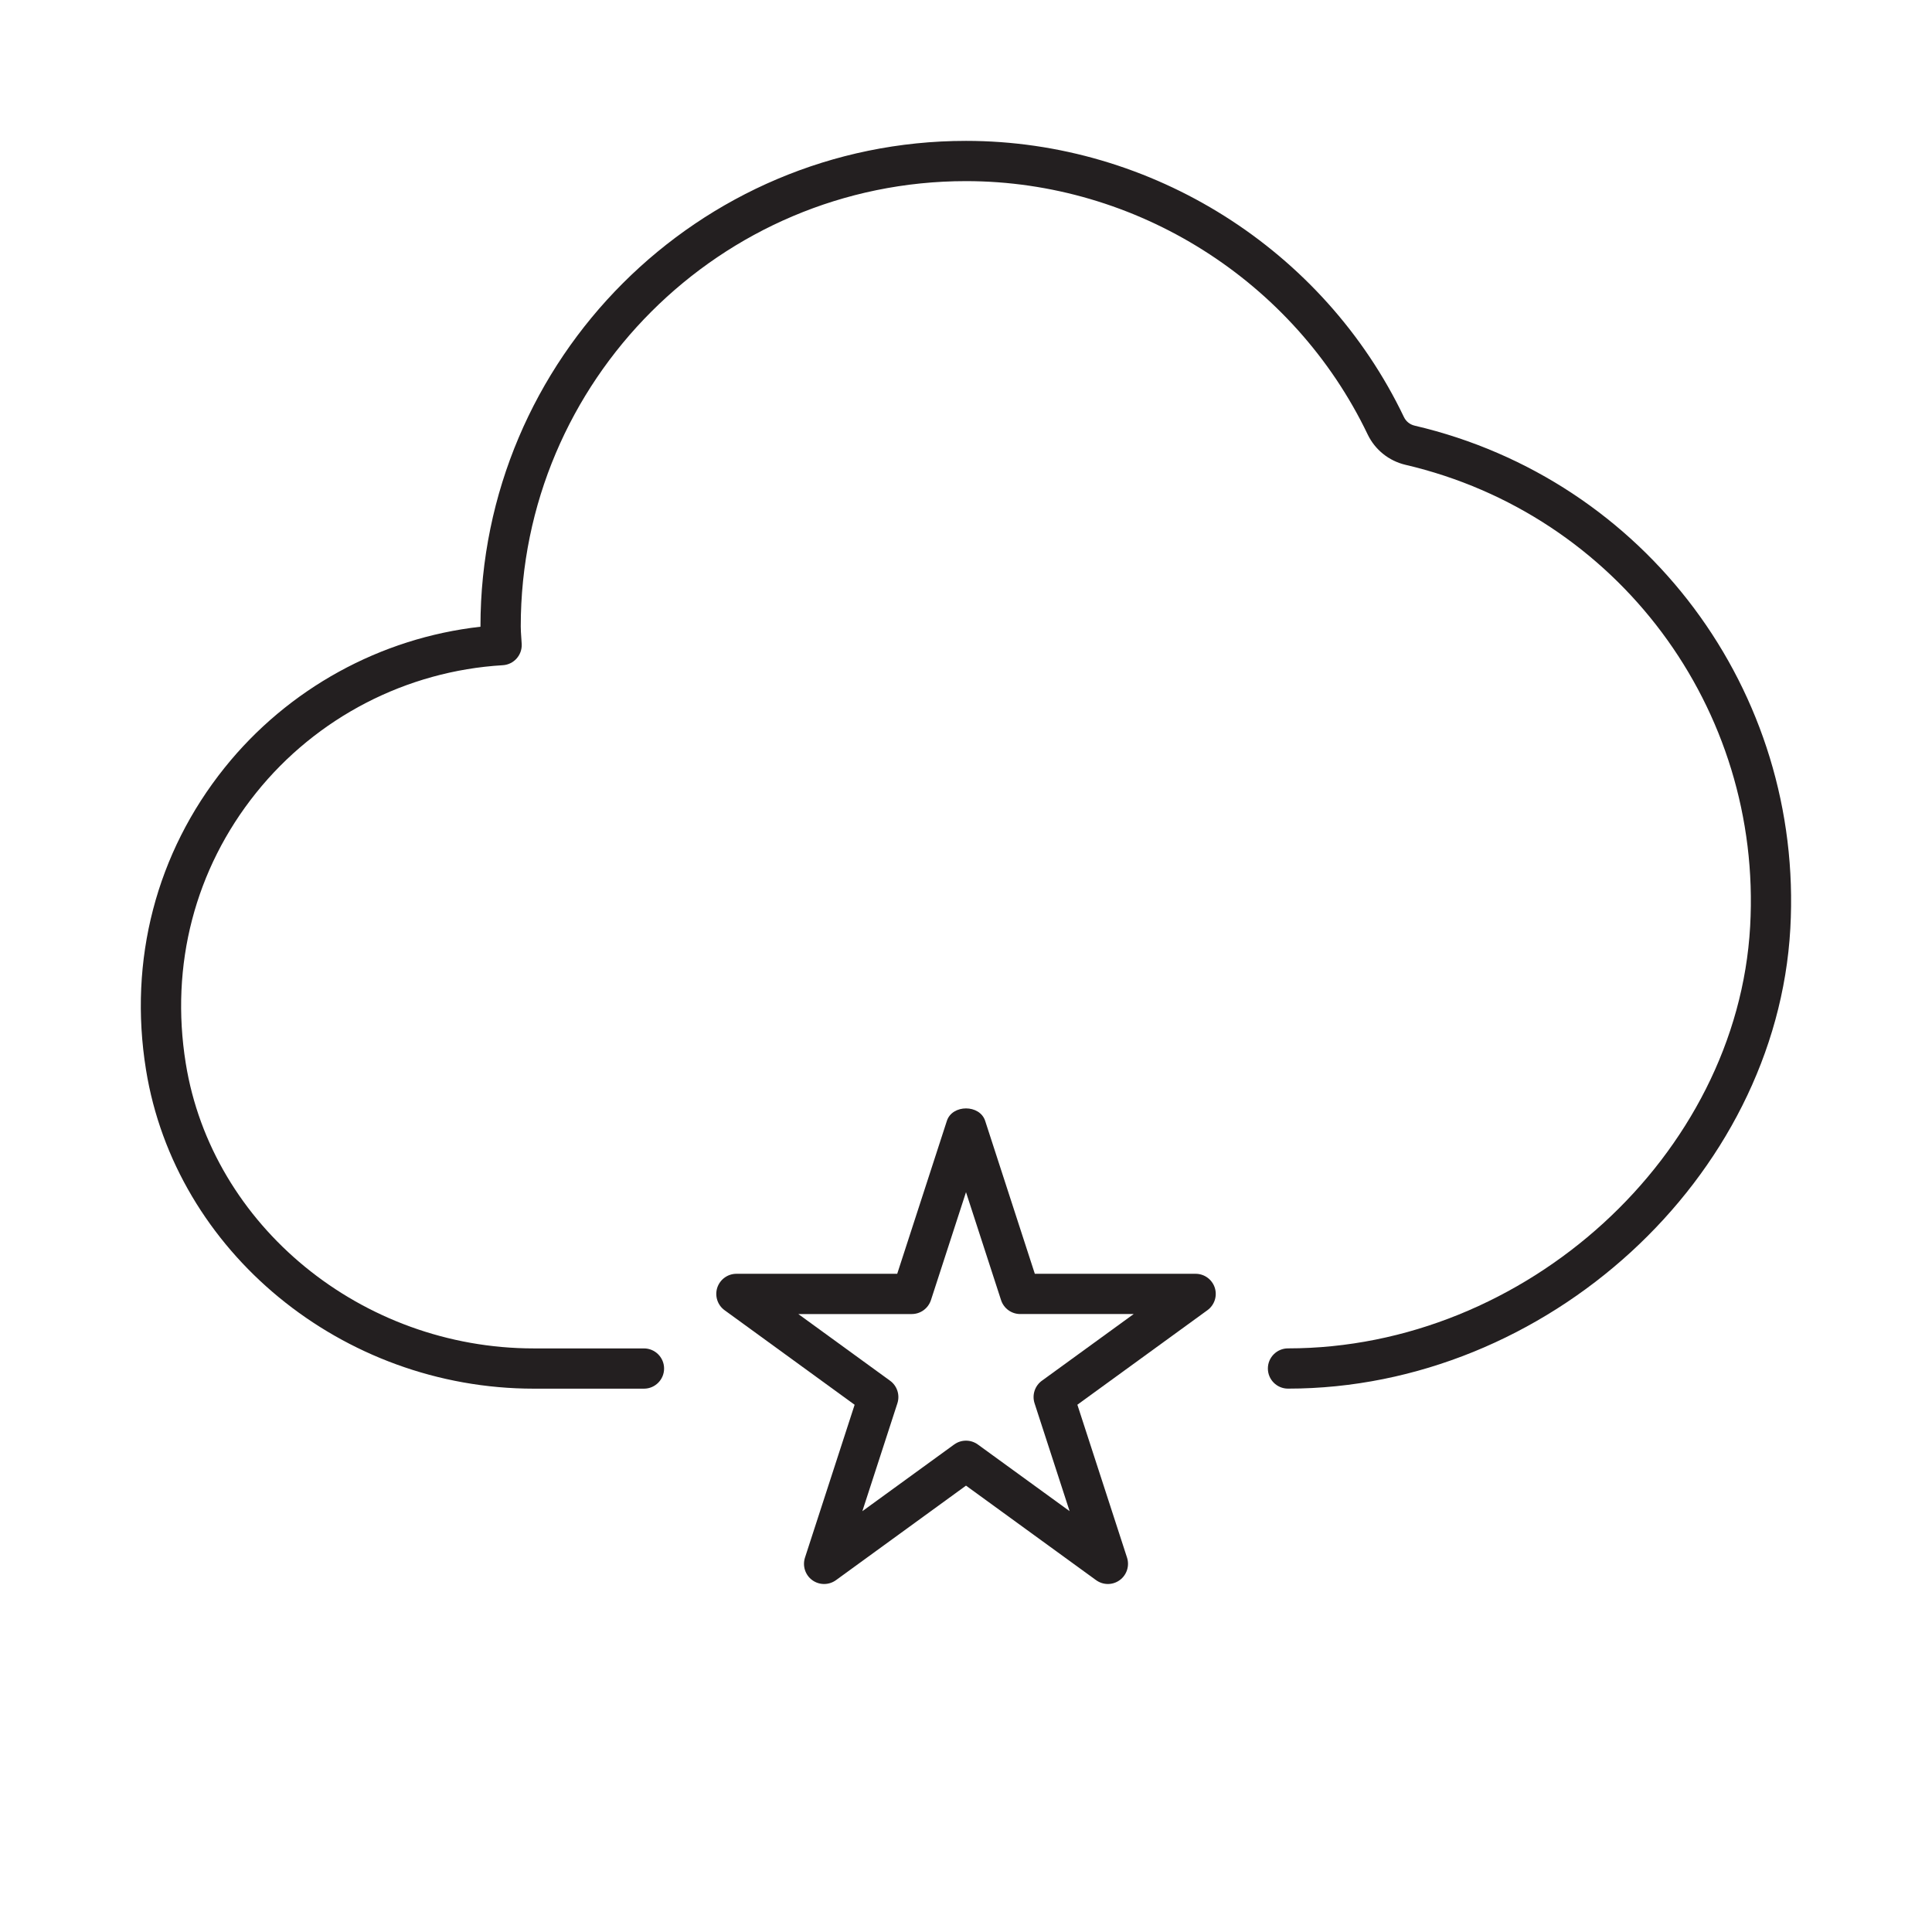 <?xml version="1.0" encoding="utf-8"?>
<!-- Generator: Adobe Illustrator 17.0.0, SVG Export Plug-In . SVG Version: 6.00 Build 0)  -->
<!DOCTYPE svg PUBLIC "-//W3C//DTD SVG 1.1//EN" "http://www.w3.org/Graphics/SVG/1.1/DTD/svg11.dtd">
<svg version="1.1" id="icon_1_" xmlns="http://www.w3.org/2000/svg" xmlns:xlink="http://www.w3.org/1999/xlink" x="0px" y="0px"
	 width="48px" height="48px" viewBox="0 0 48 48" enable-background="new 0 0 48 48" xml:space="preserve">
<g>
	<path fill="#231F20" d="M35.146,10.575c-0.118-0.028-0.213-0.104-0.266-0.214C32.885,6.193,28.614,3.5,24,3.5
		c-6.651,0-12.063,5.411-12.063,12.063c0,0.003,0,0.006,0,0.008c-2.486,0.279-4.781,1.538-6.356,3.502
		c-1.698,2.117-2.393,4.781-1.954,7.502c0.727,4.519,4.869,7.926,9.636,7.926h2.736c0.276,0,0.5-0.224,0.5-0.5s-0.224-0.5-0.5-0.5
		h-2.736c-4.28,0-7.999-3.046-8.648-7.084c-0.393-2.438,0.228-4.824,1.747-6.718c1.502-1.874,3.736-3.03,6.129-3.172
		c0.273-0.016,0.482-0.248,0.471-0.521l-0.012-0.184c-0.006-0.085-0.012-0.171-0.012-0.259C12.937,9.463,17.9,4.5,24,4.5
		c4.231,0,8.148,2.47,9.979,6.293c0.184,0.382,0.526,0.657,0.939,0.755c5.266,1.23,8.867,6.054,8.564,11.467
		C43.164,28.699,37.906,33.5,32,33.5c-0.276,0-0.5,0.224-0.5,0.5s0.224,0.5,0.5,0.5c6.419,0,12.134-5.234,12.48-11.429
		C44.811,17.172,40.885,11.916,35.146,10.575z"/>
	<path fill="#231F20" d="M30.181,31.993c-0.067-0.206-0.259-0.346-0.476-0.346H25.71l-1.234-3.8c-0.135-0.412-0.816-0.412-0.951,0
		l-1.234,3.8h-3.995c-0.217,0-0.408,0.14-0.476,0.346c-0.066,0.206,0.007,0.432,0.182,0.559l3.231,2.349l-1.234,3.799
		c-0.066,0.206,0.007,0.432,0.182,0.559c0.176,0.127,0.412,0.127,0.588,0L24,36.91l3.231,2.348c0.088,0.063,0.19,0.096,0.294,0.096
		s0.206-0.032,0.294-0.096c0.175-0.127,0.248-0.353,0.182-0.559L26.767,34.9l3.232-2.349C30.174,32.424,30.247,32.199,30.181,31.993
		z M25.885,34.304c-0.175,0.127-0.248,0.353-0.182,0.559l0.871,2.681l-2.28-1.656c-0.176-0.127-0.412-0.127-0.588,0l-2.281,1.657
		l0.871-2.682c0.066-0.206-0.007-0.432-0.182-0.559l-2.28-1.657h2.819c0.217,0,0.408-0.14,0.476-0.346L24,29.619l0.871,2.682
		c0.067,0.206,0.259,0.346,0.476,0.346h2.819L25.885,34.304z"/>
</g>
</svg>
